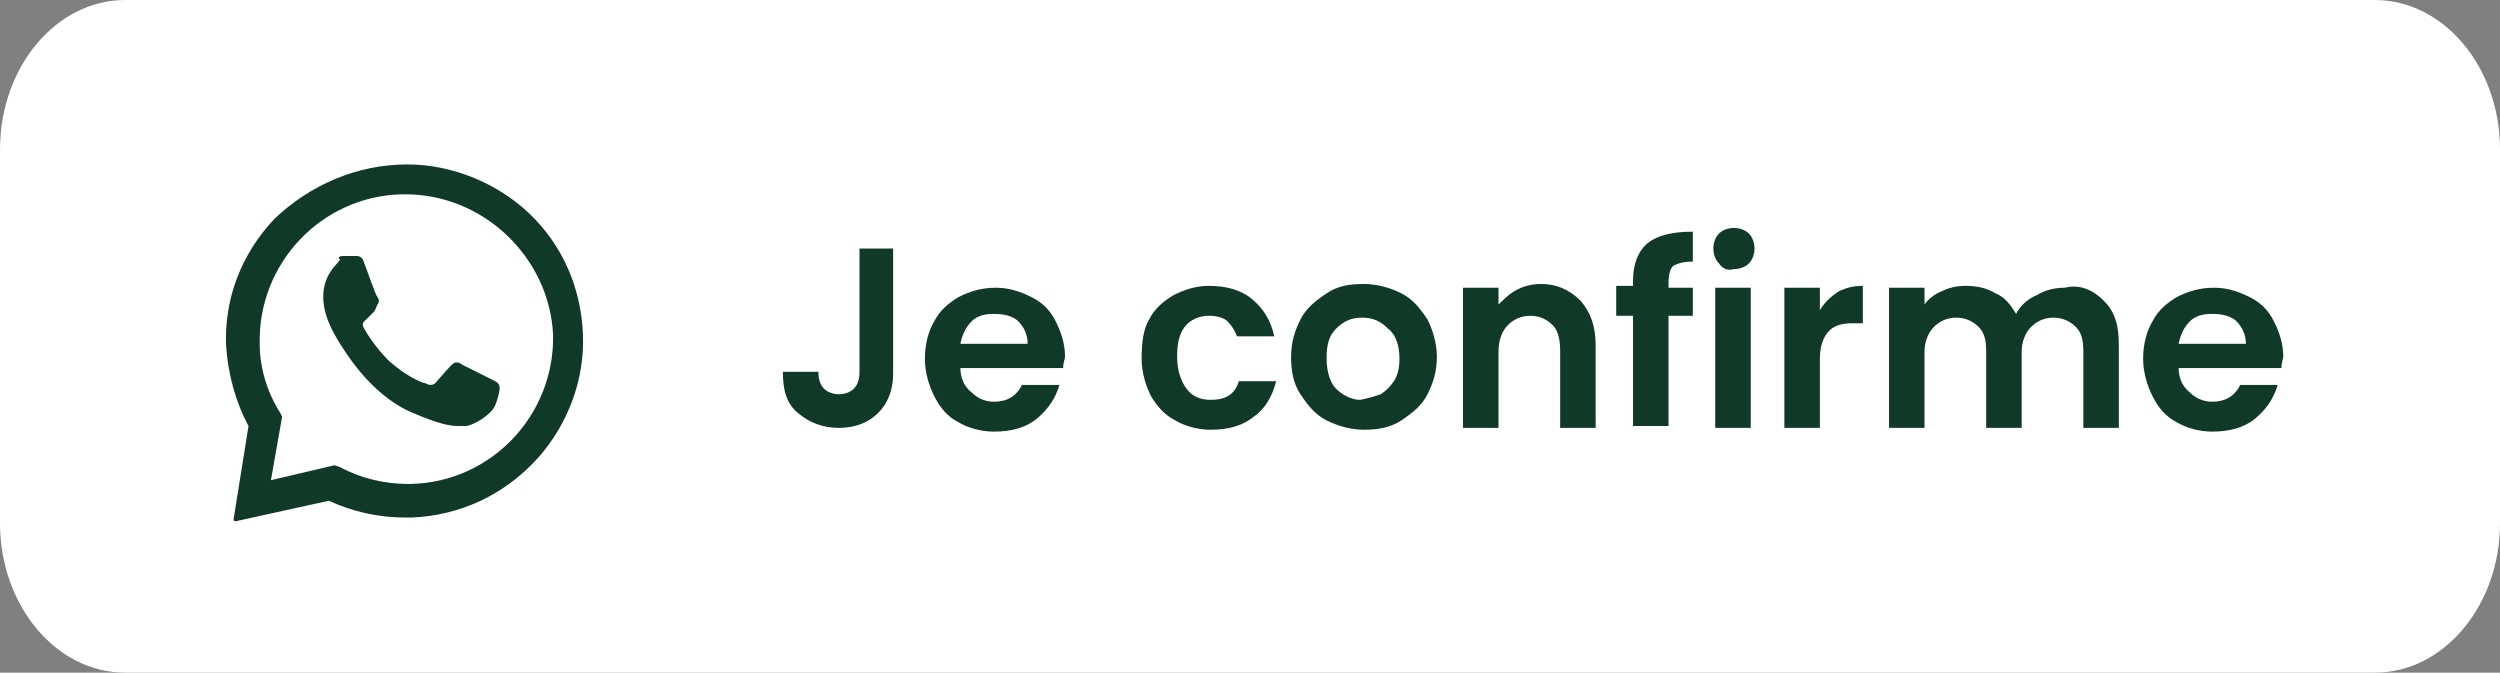 <?xml version="1.0" encoding="utf-8"?>
<!-- Generator: Adobe Illustrator 28.1.0, SVG Export Plug-In . SVG Version: 6.00 Build 0)  -->
<svg version="1.1" id="Livello_1" xmlns="http://www.w3.org/2000/svg" xmlns:xlink="http://www.w3.org/1999/xlink" x="0px" y="0px"
	 viewBox="0 0 133.8 36" style="enable-background:new 0 0 133.8 36;" xml:space="preserve">
<rect x="0" y="0" width="133.8" height="36" fill="#808080" stroke="none"/>
<style type="text/css">
	.st0{fill:#FFFFFF;}
	.st1{fill-rule:evenodd;clip-rule:evenodd;fill:#103928;}
	.st2{enable-background:new    ;}
	.st3{fill:#103928;}
</style>
<g>
	<path class="st0" d="M6.7,0h120.4c3.7,0,6.7,3.6,6.7,8v20c0,4.4-3,8-6.7,8H6.7C3,36,0,32.4,0,28V8C0,3.6,3,0,6.7,0z"/>
	<path class="st1" d="M21.8,8.8c2.4,0,4.8,1,6.5,2.6c1.8,1.7,2.8,4,2.9,6.5c0.1,2.4-0.8,4.8-2.4,6.6c-1.8,2-4.2,3.1-6.8,3.2
		c-0.1,0-0.2,0-0.3,0c-1.4,0-2.8-0.3-4.1-0.9l-5,1.1c0,0-0.1,0-0.1-0.1l0,0l0.8-5c-0.7-1.3-1.1-2.8-1.2-4.3
		c-0.1-2.5,0.8-4.9,2.6-6.8C16.6,9.9,19.1,8.8,21.8,8.8C21.7,8.8,21.8,8.8,21.8,8.8z M21.7,10.4c-0.1,0-0.2,0-0.2,0
		c-4.3,0.1-7.7,3.7-7.6,8c0,1.3,0.4,2.6,1.1,3.7l0.1,0.2l-0.6,3.4l3.4-0.8l0.3,0.1c1.1,0.6,2.4,0.9,3.6,0.9c0.1,0,0.1,0,0.2,0
		c4.3-0.1,7.7-3.7,7.6-8C29.4,13.8,25.9,10.4,21.7,10.4z M18.5,13.7c0.2,0,0.3,0,0.5,0s0.4,0,0.5,0.4c0.2,0.5,0.6,1.7,0.7,1.8
		s0.1,0.3,0,0.4c-0.1,0.2-0.1,0.3-0.2,0.4s-0.3,0.3-0.4,0.4s-0.3,0.2-0.1,0.5c0.1,0.2,0.6,1,1.3,1.7c0.9,0.8,1.6,1.1,1.9,1.2
		c0.1,0,0.2,0.1,0.3,0.1c0.1,0,0.2,0,0.3-0.1c0.1-0.1,0.6-0.7,0.8-0.9c0.1-0.1,0.2-0.2,0.3-0.2c0.1,0,0.2,0,0.3,0.1
		c0.2,0.1,1.4,0.7,1.6,0.8c0.2,0.1,0.4,0.2,0.4,0.3c0.1,0.1,0,0.6-0.2,1.1s-1.2,1.1-1.6,1.1c-0.1,0-0.3,0-0.4,0
		c-0.4,0-1-0.1-2.4-0.7c-2.4-1-3.8-3.6-3.9-3.7c-0.1-0.2-0.9-1.3-0.9-2.5s0.7-1.7,0.9-2C18,13.7,18.3,13.7,18.5,13.7
		C18.4,13.7,18.5,13.7,18.5,13.7z"/>
	<g class="st2">
		<path class="st3" d="M47.8,13.4V20c0,0.9-0.3,1.6-0.8,2.1s-1.2,0.8-2.1,0.8c-0.9,0-1.6-0.3-2.2-0.8c-0.6-0.5-0.8-1.2-0.8-2.2h1.9
			c0,0.4,0.1,0.7,0.3,0.9c0.2,0.2,0.5,0.3,0.8,0.3c0.3,0,0.6-0.1,0.8-0.3c0.2-0.2,0.3-0.5,0.3-0.9v-6.6H47.8z"/>
		<path class="st3" d="M56.9,19.7h-5.5c0,0.5,0.2,1,0.6,1.3c0.3,0.3,0.7,0.5,1.2,0.5c0.7,0,1.2-0.3,1.5-0.9h2
			c-0.2,0.7-0.6,1.3-1.2,1.8c-0.6,0.5-1.4,0.7-2.3,0.7c-0.7,0-1.4-0.2-1.9-0.5c-0.6-0.3-1-0.8-1.3-1.4s-0.5-1.3-0.5-2
			c0-0.8,0.2-1.5,0.5-2c0.3-0.6,0.8-1,1.3-1.3c0.6-0.3,1.2-0.5,2-0.5c0.7,0,1.3,0.2,1.9,0.5c0.6,0.3,1,0.7,1.3,1.3
			c0.3,0.6,0.5,1.2,0.5,1.9C57,19.2,56.9,19.4,56.9,19.7z M55,18.4c0-0.5-0.2-0.9-0.5-1.2c-0.3-0.3-0.8-0.4-1.3-0.4
			c-0.5,0-0.9,0.1-1.2,0.4s-0.5,0.7-0.6,1.2H55z"/>
		<path class="st3" d="M61.5,17.1c0.3-0.6,0.8-1,1.3-1.3c0.6-0.3,1.2-0.5,1.9-0.5c0.9,0,1.7,0.2,2.3,0.7c0.6,0.5,1,1.1,1.2,2h-2
			c-0.1-0.3-0.3-0.6-0.5-0.8s-0.6-0.3-1-0.3c-0.5,0-1,0.2-1.3,0.6S63,18.4,63,19.1c0,0.7,0.2,1.3,0.5,1.7s0.7,0.6,1.3,0.6
			c0.8,0,1.3-0.3,1.5-1h2c-0.2,0.8-0.6,1.5-1.2,1.9c-0.6,0.5-1.4,0.7-2.3,0.7c-0.7,0-1.4-0.2-1.9-0.5c-0.6-0.3-1-0.8-1.3-1.3
			c-0.3-0.6-0.5-1.3-0.5-2C61.1,18.3,61.2,17.6,61.5,17.1z"/>
		<path class="st3" d="M71,22.5c-0.6-0.3-1-0.8-1.4-1.4s-0.5-1.3-0.5-2c0-0.8,0.2-1.4,0.5-2s0.8-1,1.4-1.4s1.2-0.5,2-0.5
			c0.7,0,1.4,0.2,2,0.5c0.6,0.3,1,0.8,1.4,1.4c0.3,0.6,0.5,1.3,0.5,2c0,0.8-0.2,1.4-0.5,2c-0.3,0.6-0.8,1-1.4,1.4S73.7,23,73,23
			C72.3,23,71.6,22.8,71,22.5z M73.9,21.1c0.3-0.2,0.5-0.4,0.7-0.7c0.2-0.3,0.3-0.7,0.3-1.2c0-0.7-0.2-1.3-0.6-1.6
			c-0.4-0.4-0.8-0.6-1.4-0.6s-1,0.2-1.4,0.6c-0.4,0.4-0.5,0.9-0.5,1.6c0,0.7,0.2,1.3,0.5,1.6s0.8,0.6,1.3,0.6
			C73.3,21.3,73.6,21.2,73.9,21.1z"/>
		<path class="st3" d="M84.6,16.1c0.5,0.6,0.8,1.3,0.8,2.4v4.4h-1.9v-4.1c0-0.6-0.1-1.1-0.4-1.4s-0.7-0.5-1.2-0.5
			c-0.5,0-0.9,0.2-1.2,0.5c-0.3,0.3-0.5,0.8-0.5,1.4v4.1h-1.9v-7.5h1.9v0.9c0.3-0.3,0.6-0.6,1-0.8c0.4-0.2,0.8-0.3,1.3-0.3
			C83.3,15.2,84,15.5,84.6,16.1z"/>
		<path class="st3" d="M90.6,16.9h-1.3v5.9h-1.9v-5.9h-0.9v-1.6h0.9V15c0-0.9,0.3-1.6,0.8-2c0.5-0.4,1.3-0.6,2.4-0.6v1.6
			c-0.5,0-0.8,0.1-1,0.2s-0.3,0.5-0.3,0.9v0.3h1.3V16.9z"/>
		<path class="st3" d="M92,14.1c-0.2-0.2-0.3-0.5-0.3-0.8c0-0.3,0.1-0.6,0.3-0.8c0.2-0.2,0.5-0.3,0.8-0.3c0.3,0,0.6,0.1,0.8,0.3
			c0.2,0.2,0.3,0.5,0.3,0.8c0,0.3-0.1,0.6-0.3,0.8c-0.2,0.2-0.5,0.3-0.8,0.3C92.5,14.5,92.2,14.4,92,14.1z M93.7,15.4v7.5h-1.9v-7.5
			H93.7z"/>
		<path class="st3" d="M98.4,15.6c0.4-0.2,0.8-0.3,1.3-0.3v2h-0.5c-0.6,0-1,0.1-1.3,0.4c-0.3,0.3-0.5,0.8-0.5,1.5v3.7h-1.9v-7.5h1.9
			v1.2C97.7,16.1,98.1,15.8,98.4,15.6z"/>
		<path class="st3" d="M112.6,16.1c0.6,0.6,0.8,1.3,0.8,2.4v4.4h-1.9v-4.1c0-0.6-0.1-1-0.4-1.3s-0.7-0.5-1.2-0.5s-0.9,0.2-1.2,0.5
			c-0.3,0.3-0.5,0.8-0.5,1.3v4.1h-1.9v-4.1c0-0.6-0.1-1-0.4-1.3s-0.7-0.5-1.2-0.5c-0.5,0-0.9,0.2-1.2,0.5s-0.5,0.8-0.5,1.3v4.1h-1.9
			v-7.5h1.9v0.9c0.2-0.3,0.6-0.6,0.9-0.7c0.4-0.2,0.8-0.3,1.3-0.3c0.6,0,1.1,0.1,1.6,0.4c0.5,0.2,0.8,0.6,1.1,1.1
			c0.2-0.4,0.6-0.8,1.1-1c0.5-0.3,1-0.4,1.5-0.4C111.3,15.2,112,15.5,112.6,16.1z"/>
		<path class="st3" d="M122.1,19.7h-5.5c0,0.5,0.2,1,0.6,1.3c0.3,0.3,0.7,0.5,1.2,0.5c0.7,0,1.2-0.3,1.5-0.9h2
			c-0.2,0.7-0.6,1.3-1.2,1.8c-0.6,0.5-1.4,0.7-2.3,0.7c-0.7,0-1.4-0.2-1.9-0.5c-0.6-0.3-1-0.8-1.3-1.4s-0.5-1.3-0.5-2
			c0-0.8,0.2-1.5,0.5-2c0.3-0.6,0.8-1,1.3-1.3c0.6-0.3,1.2-0.5,2-0.5c0.7,0,1.3,0.2,1.9,0.5c0.6,0.3,1,0.7,1.3,1.3s0.5,1.2,0.5,1.9
			C122.2,19.2,122.1,19.4,122.1,19.7z M120.2,18.4c0-0.5-0.2-0.9-0.5-1.2c-0.3-0.3-0.8-0.4-1.3-0.4c-0.5,0-0.9,0.1-1.2,0.4
			s-0.5,0.7-0.6,1.2H120.2z"/>
	</g>
</g>
</svg>
